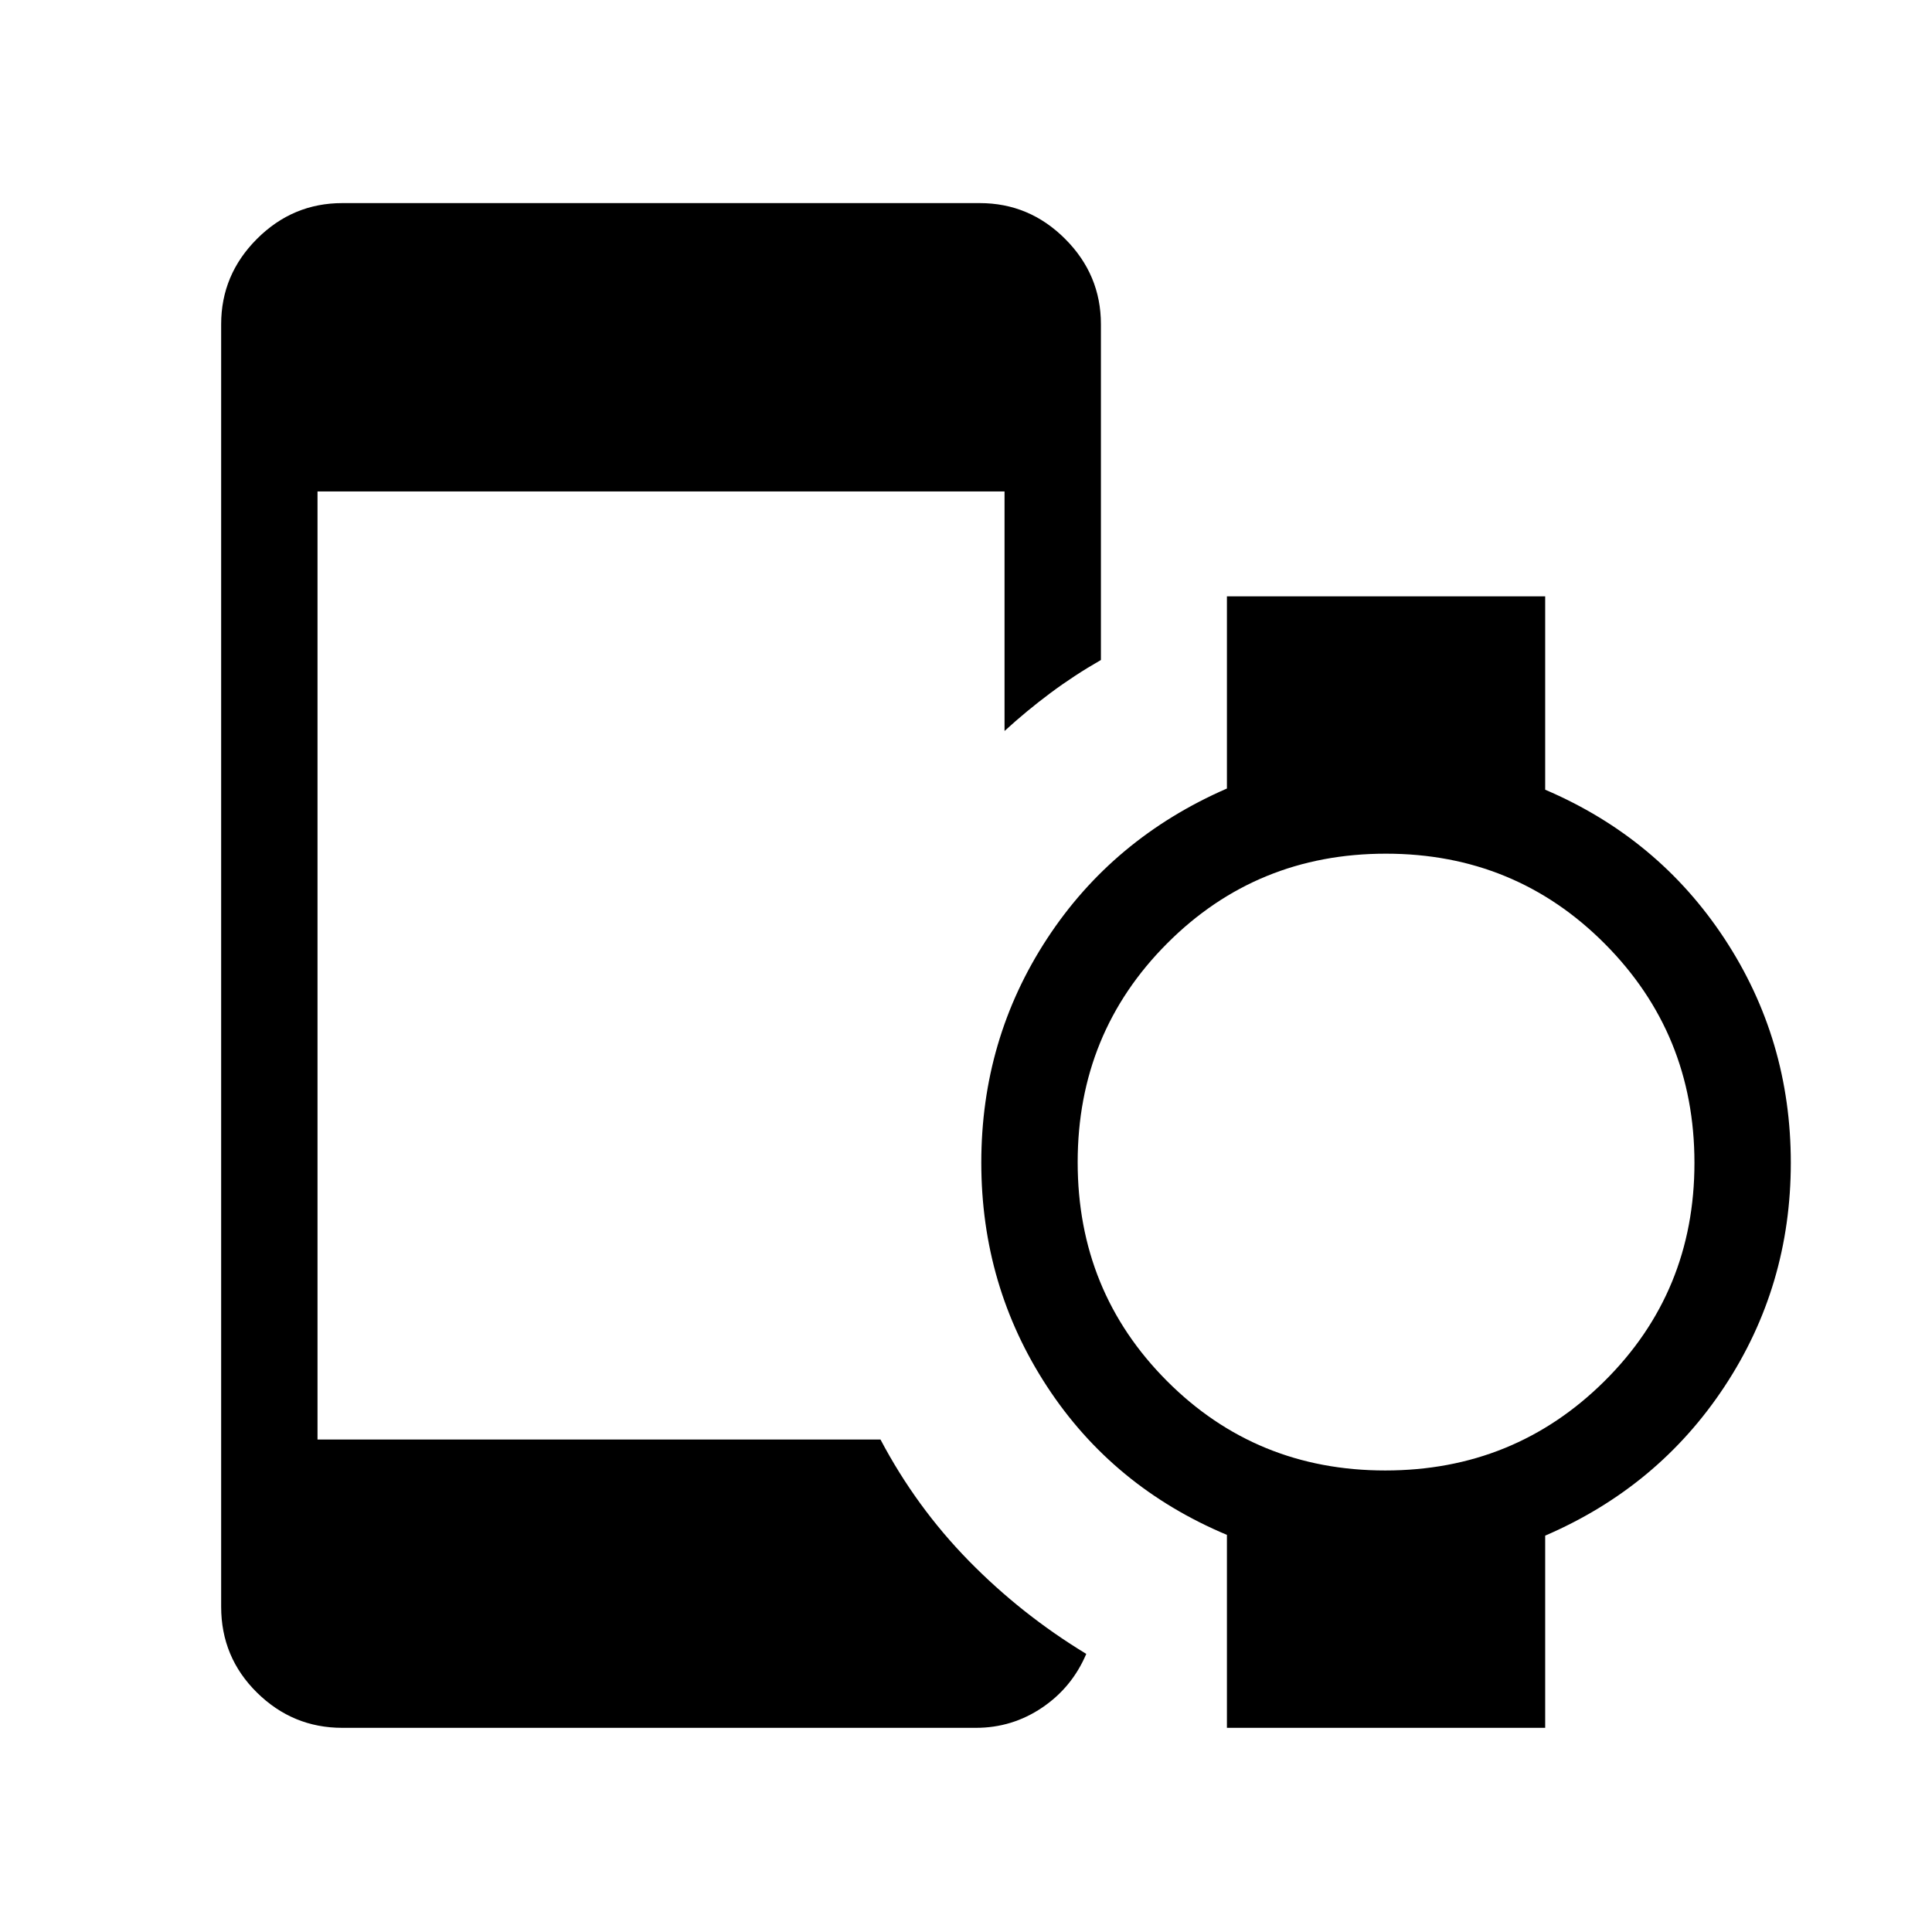 <svg xmlns="http://www.w3.org/2000/svg" height="40" viewBox="0 -960 960 960" width="40"><path d="M688.33-229.33q64.14 0 108.89-44.36 44.74-44.35 44.74-108.49 0-64.14-44.56-108.88-44.56-44.75-108.76-44.75-64.19 0-108.67 44.56-44.48 44.56-44.48 108.76t44.35 108.68q44.35 44.48 108.49 44.48ZM170.08-101.45q-24.63 0-42.41-17.53-17.78-17.54-17.78-42.66v-637.24q0-24.63 17.78-42.41 17.78-17.79 42.41-17.79h316.77q24.63 0 42.41 17.79 17.78 17.78 17.78 42.41v166.83q-13.27 7.59-25.15 16.46-11.88 8.86-22.74 18.81v-119.03H157.77v471.09H437.5q17.74 33.58 43.88 60.27 26.13 26.69 58.38 46.26-7.08 16.68-21.95 26.71-14.86 10.03-32.89 10.03H170.08Zm439.57 0v-95.88q-56.73-23.81-89.39-73.74-32.66-49.94-32.66-111.24t32.66-111.23q32.66-49.93 89.39-74.65v-95.5h158.14v96.09q56.21 24.02 89.13 74.07 32.92 50.05 32.92 111.3 0 61.26-32.92 111.16-32.92 49.89-89.13 74.12v95.5H609.65Z"/></svg>